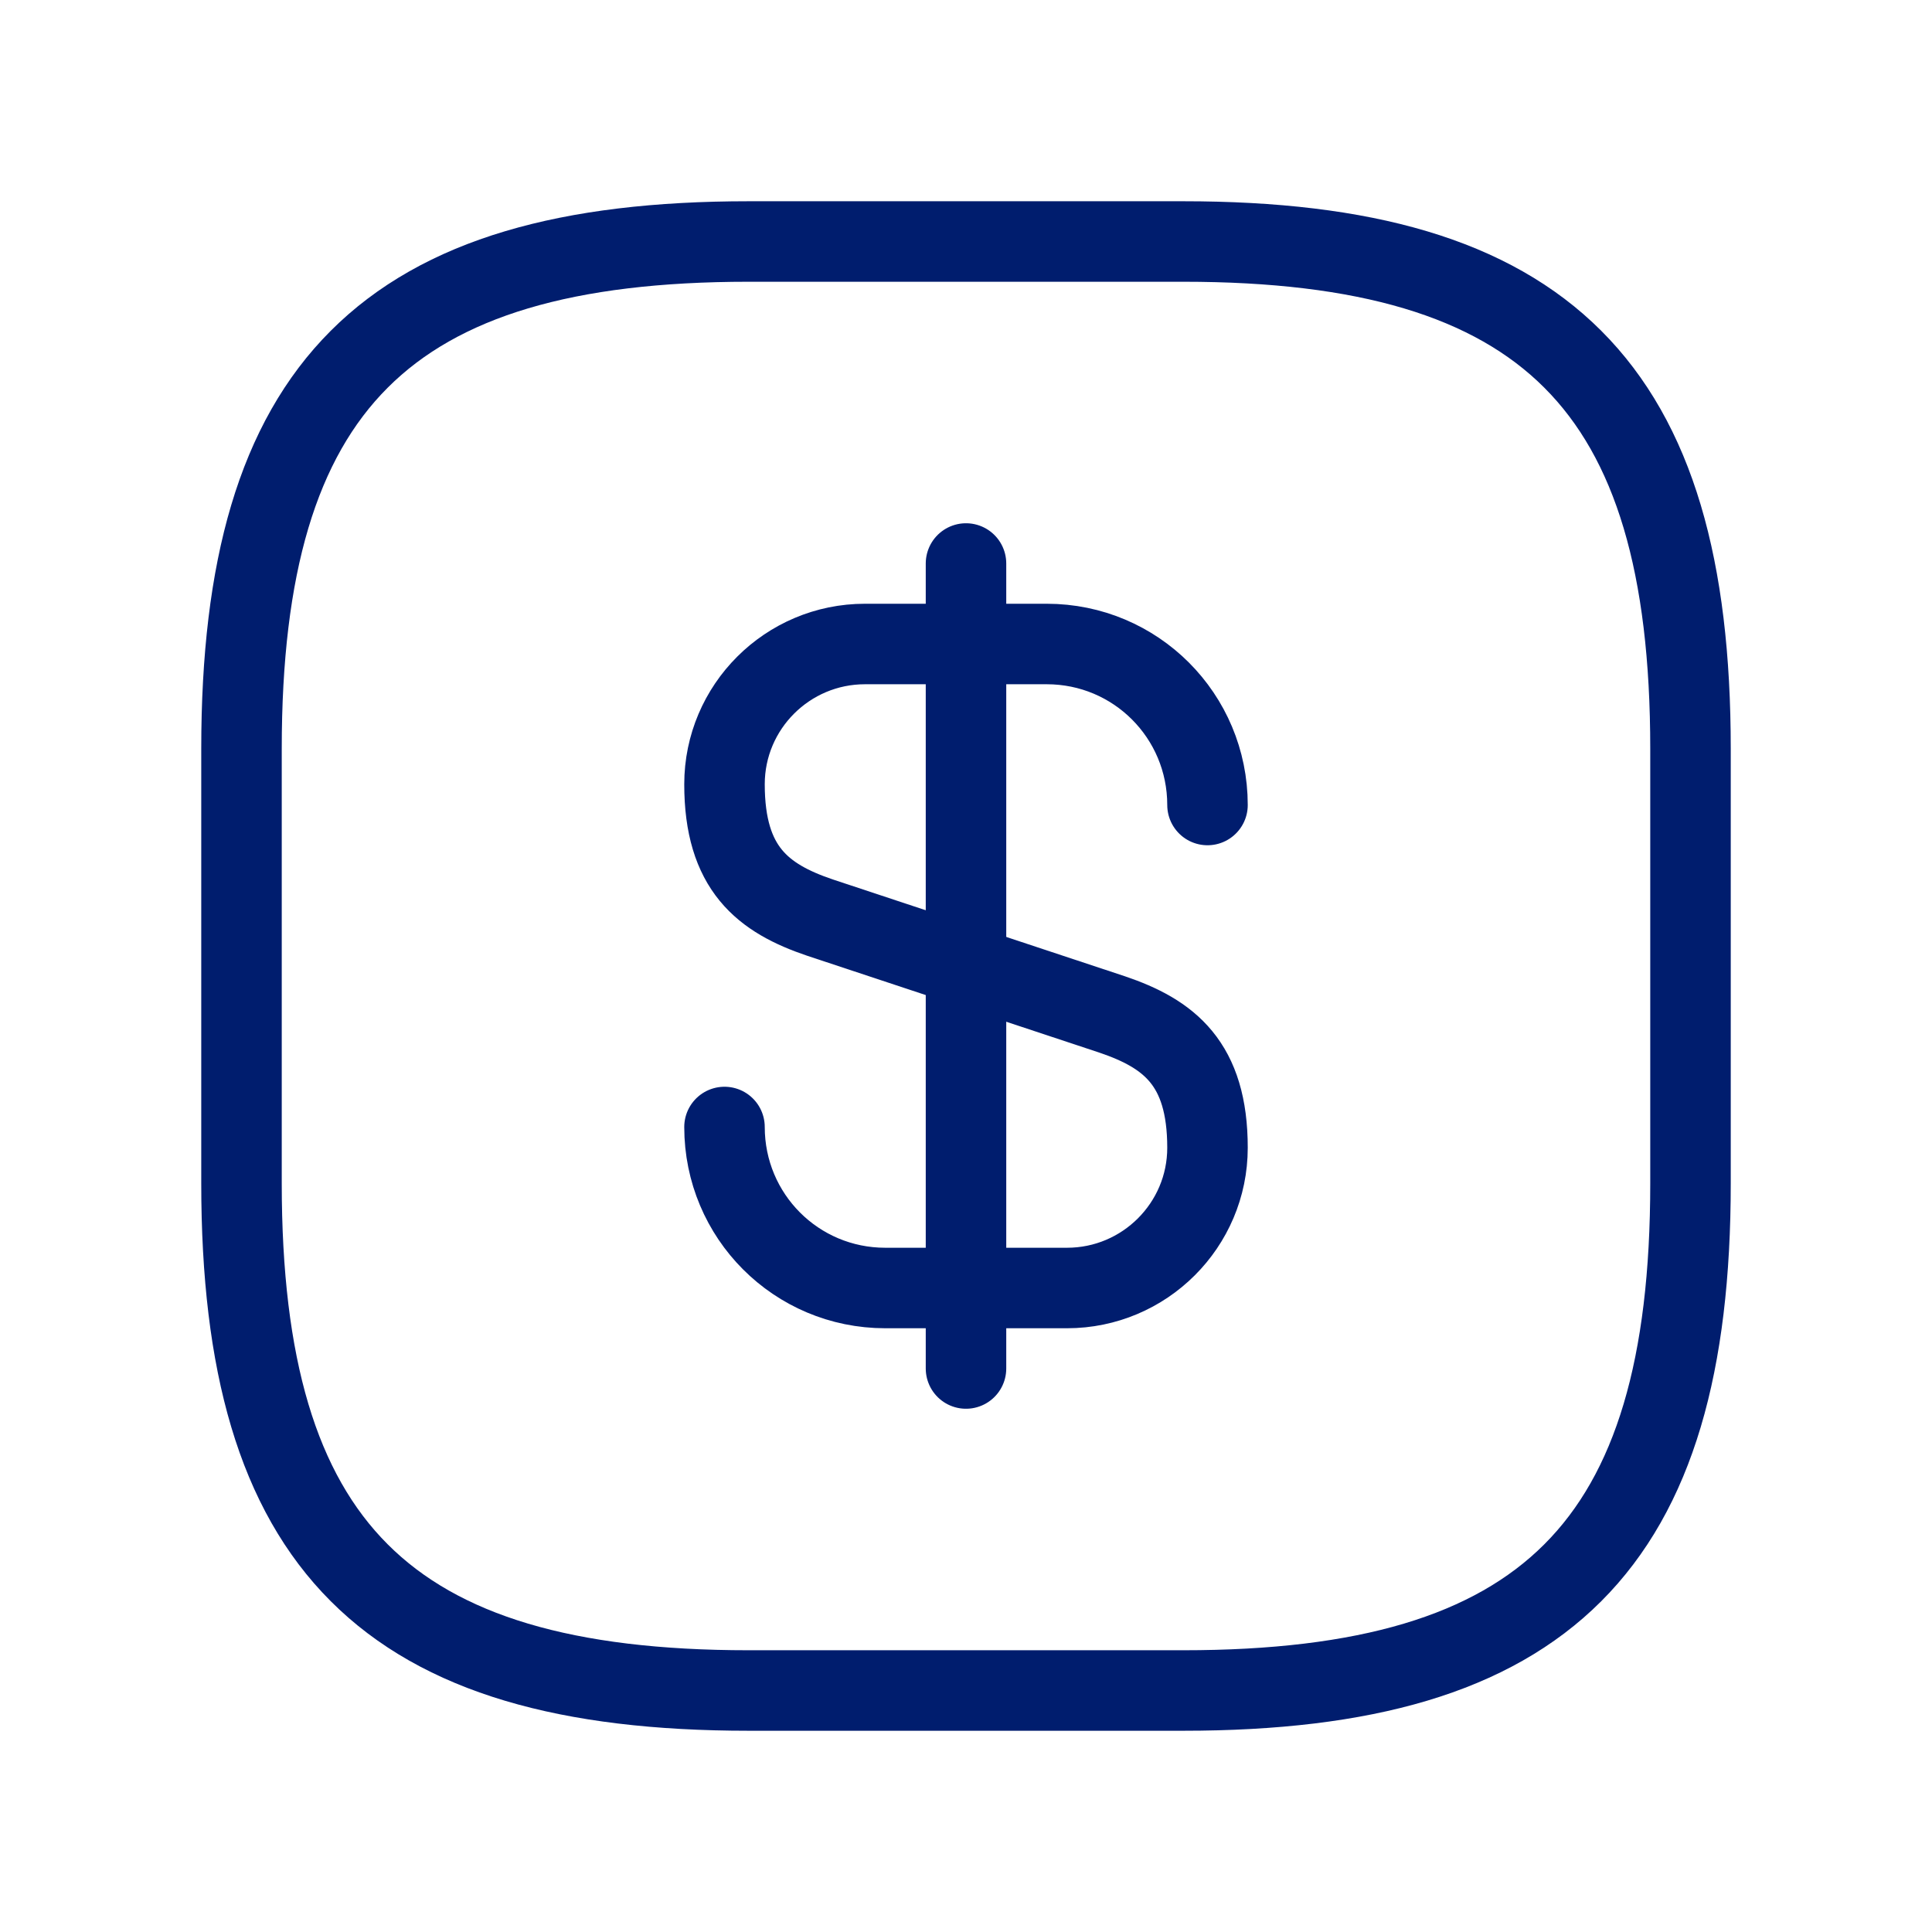 <svg width="24" height="24" viewBox="0 0 24 24" fill="none" xmlns="http://www.w3.org/2000/svg">
<path d="M9 14C9 15.107 9.891 16 10.997 16H13.255C14.217 16 15 15.219 15 14.258C15 13.21 14.523 12.841 13.813 12.601L10.187 11.399C9.477 11.159 9 10.79 9 9.742C9 8.781 9.783 8 10.745 8H13.003C14.109 8 15 8.893 15 10" stroke="#001D6E" stroke-linecap="round" stroke-linejoin="round"/>
<path d="M12 7V17" stroke="#001D6E" stroke-linecap="round" stroke-linejoin="round"/>
<path d="M14.7 21H9.3C4.8 21 3 19.2 3 14.7V9.3C3 4.8 4.8 3 9.3 3H14.7C19.2 3 21 4.8 21 9.3V14.7C21 19.2 19.2 21 14.7 21Z" stroke="#001D6E" stroke-linecap="round" stroke-linejoin="round"/>
</svg>
